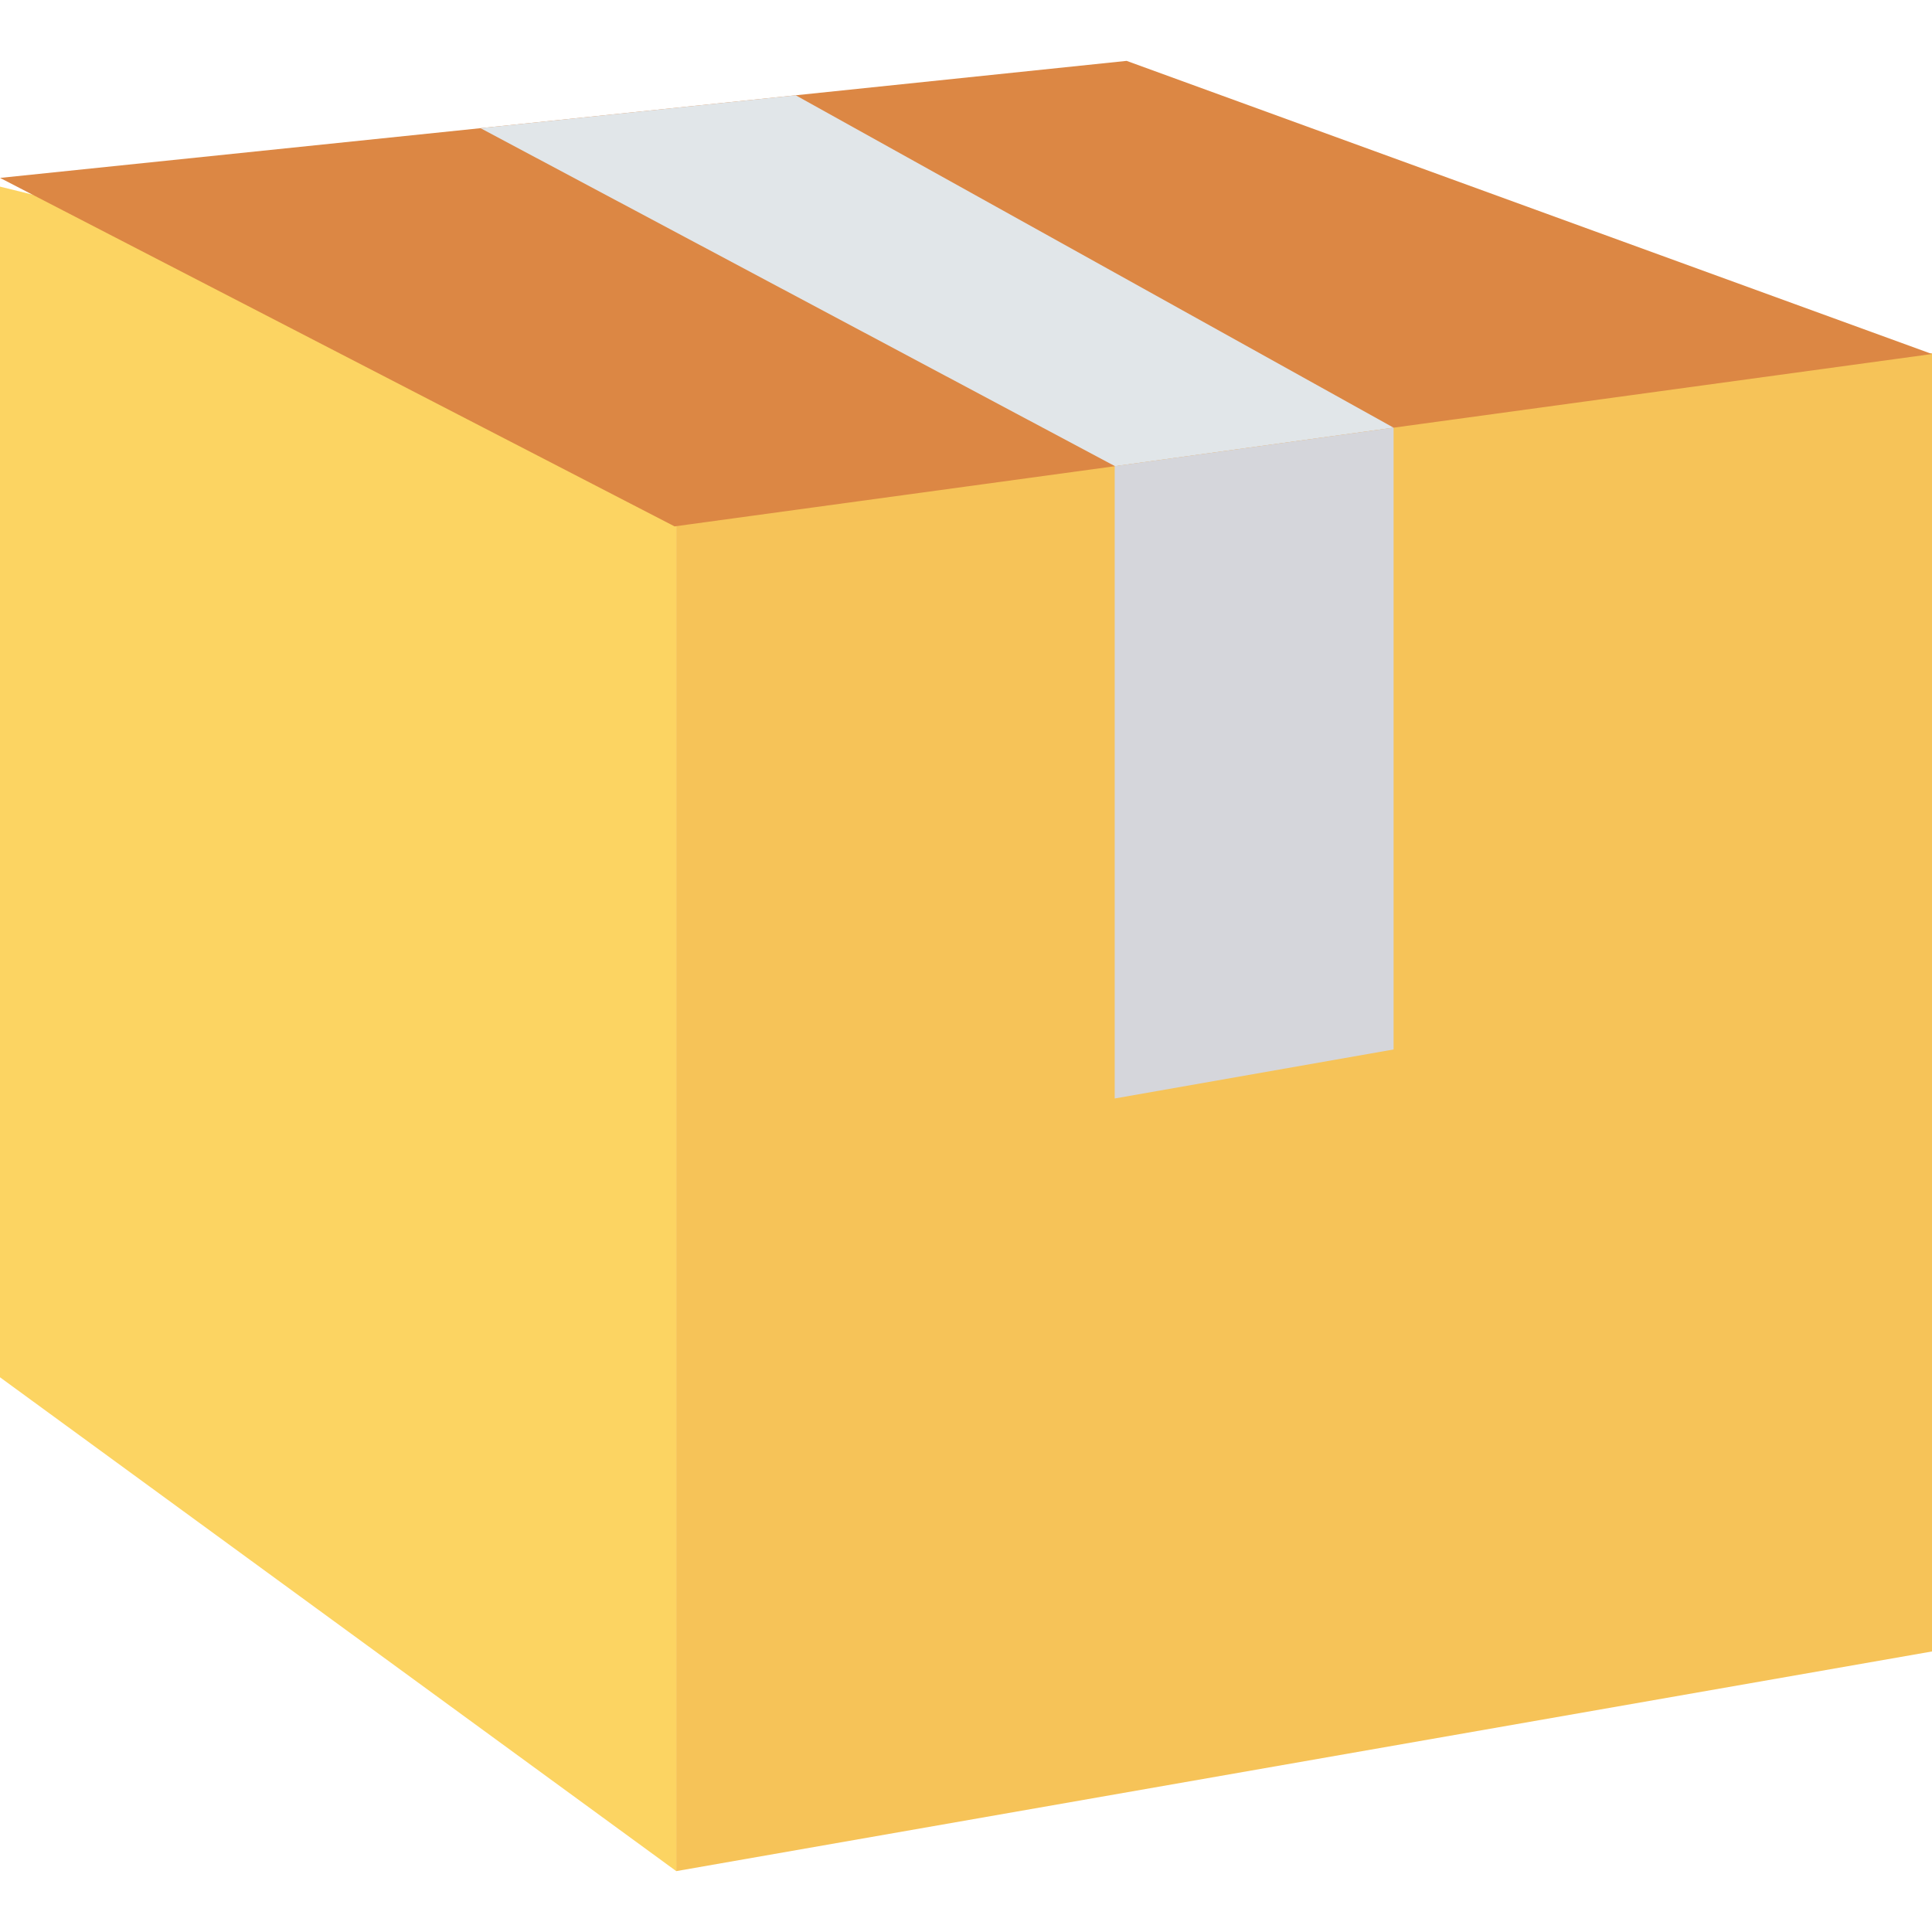 <?xml version="1.0" encoding="iso-8859-1"?>
<!-- Generator: Adobe Illustrator 19.0.0, SVG Export Plug-In . SVG Version: 6.00 Build 0)  -->
<svg version="1.1" id="Capa_1" xmlns="http://www.w3.org/2000/svg" xmlns:xlink="http://www.w3.org/1999/xlink" x="0px" y="0px"
	 viewBox="0 0 468.293 468.293" style="enable-background:new 0 0 468.293 468.293;" xml:space="preserve">
<polygon style="fill:#F6C358;" points="468.292,400.293 163.914,453.537 163.914,85.636 468.292,85.636 "/>
<polygon style="fill:#FCD462;" points="0,333.837 163.914,453.537 163.914,85.636 0,45.235 "/>
<polygon style="fill:#DC8744;" points="468.293,85.809 337.787,103.663 270.268,112.998 163.507,127.588 0.012,43.123 
	116.47,31.069 192.871,23.094 273.077,14.755 "/>
<polygon style="fill:#E1E6E9;" points="337.787,103.663 270.268,112.998 116.47,31.069 192.871,23.094 "/>
<polyline style="fill:#D5D6DB;" points="337.787,103.663 337.787,254.378 270.188,266.26 270.188,112.998 "/>
<g>
</g>
<g>
</g>
<g>
</g>
<g>
</g>
<g>
</g>
<g>
</g>
<g>
</g>
<g>
</g>
<g>
</g>
<g>
</g>
<g>
</g>
<g>
</g>
<g>
</g>
<g>
</g>
<g>
</g>
</svg>
